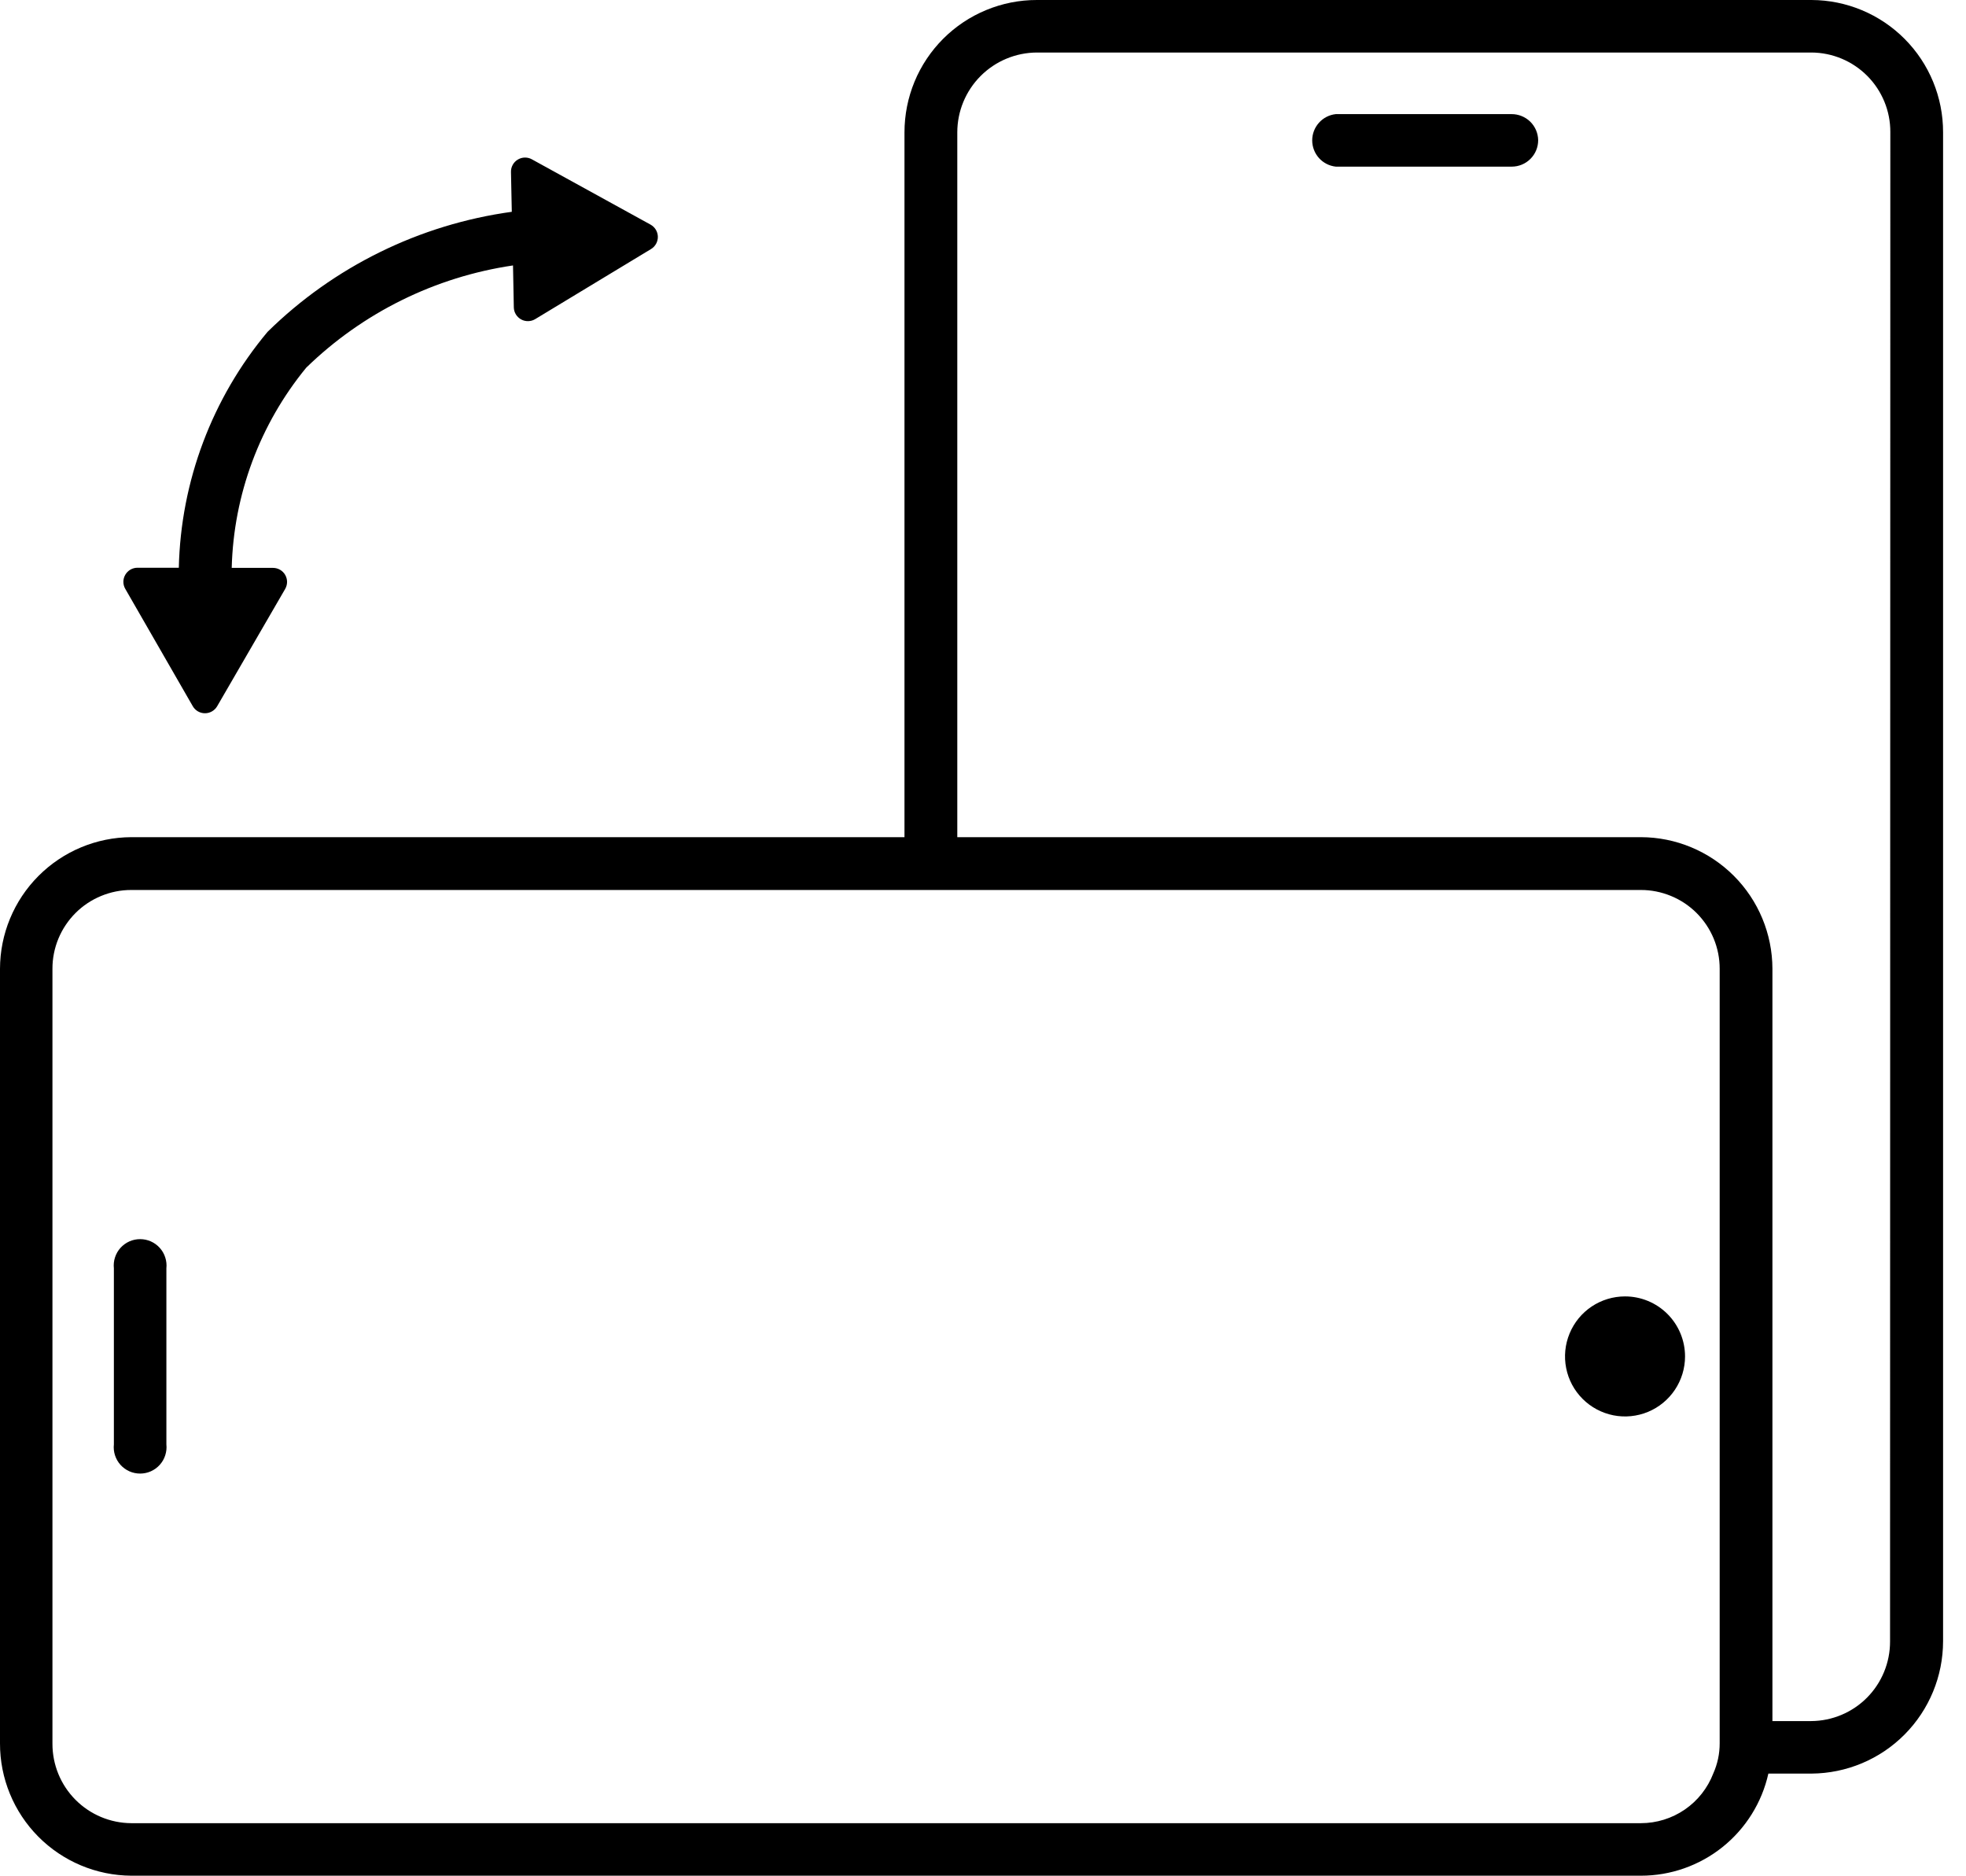 <svg width="65" height="62" viewBox="0 0 65 62" fill="none" xmlns="http://www.w3.org/2000/svg">
<path d="M59.892 2.81444e-06H34.281C33.706 -0.001 33.137 0.112 32.606 0.332C32.075 0.551 31.592 0.873 31.185 1.28C30.779 1.686 30.456 2.169 30.236 2.7C30.017 3.231 29.904 3.8 29.904 4.375V27.672H4.34C3.188 27.677 2.086 28.138 1.273 28.953C0.459 29.769 0.002 30.873 1.14494e-05 32.024V57.625C-0.003 58.78 0.453 59.889 1.266 60.709C2.08 61.529 3.185 61.993 4.34 62H54.25C55.232 62.001 56.184 61.666 56.951 61.053C57.717 60.439 58.252 59.583 58.466 58.625H59.892C61.048 58.617 62.154 58.154 62.969 57.334C63.784 56.514 64.241 55.406 64.242 54.25V4.375C64.245 3.218 63.788 2.107 62.972 1.287C62.157 0.467 61.049 0.004 59.892 2.81444e-06ZM54.25 60.264H4.34C3.646 60.26 2.982 59.981 2.493 59.488C2.005 58.996 1.732 58.329 1.734 57.635V32.024C1.733 31.682 1.8 31.343 1.931 31.026C2.062 30.71 2.254 30.423 2.496 30.18C2.738 29.938 3.026 29.746 3.342 29.616C3.659 29.485 3.998 29.417 4.34 29.418H54.25C54.592 29.417 54.931 29.485 55.248 29.616C55.564 29.746 55.852 29.938 56.094 30.18C56.336 30.423 56.528 30.71 56.659 31.026C56.79 31.343 56.857 31.682 56.856 32.024V57.625C56.857 57.967 56.785 58.305 56.646 58.617C56.46 59.102 56.132 59.519 55.704 59.813C55.276 60.107 54.769 60.264 54.25 60.264ZM62.489 54.26C62.49 54.954 62.217 55.62 61.729 56.113C61.24 56.606 60.576 56.885 59.882 56.889H58.6V32.024C58.598 30.871 58.139 29.765 57.324 28.95C56.509 28.134 55.403 27.674 54.25 27.672H31.65V4.375C31.65 3.676 31.928 3.007 32.421 2.512C32.914 2.018 33.583 1.739 34.281 1.736H59.892C60.586 1.74 61.25 2.019 61.739 2.512C62.227 3.004 62.501 3.671 62.498 4.365L62.489 54.26ZM50.855 4.635C50.855 4.867 50.763 5.089 50.599 5.252C50.435 5.416 50.214 5.508 49.982 5.508H44.164C43.95 5.485 43.752 5.384 43.608 5.224C43.464 5.063 43.384 4.856 43.384 4.64C43.384 4.425 43.464 4.217 43.608 4.057C43.752 3.896 43.95 3.795 44.164 3.772H49.972C50.203 3.77 50.426 3.86 50.592 4.021C50.757 4.183 50.852 4.404 50.855 4.635ZM5.501 41.924V47.742C5.514 47.864 5.501 47.987 5.463 48.104C5.426 48.221 5.364 48.328 5.282 48.419C5.2 48.51 5.1 48.583 4.988 48.633C4.876 48.683 4.755 48.708 4.633 48.708C4.51 48.708 4.389 48.683 4.277 48.633C4.165 48.583 4.065 48.51 3.983 48.419C3.901 48.328 3.84 48.221 3.802 48.104C3.764 47.987 3.752 47.864 3.765 47.742V41.924C3.752 41.803 3.764 41.679 3.802 41.563C3.84 41.446 3.901 41.339 3.983 41.248C4.065 41.157 4.165 41.084 4.277 41.034C4.389 40.984 4.51 40.959 4.633 40.959C4.755 40.959 4.876 40.984 4.988 41.034C5.1 41.084 5.2 41.157 5.282 41.248C5.364 41.339 5.426 41.446 5.463 41.563C5.501 41.679 5.514 41.803 5.501 41.924ZM55.711 44.836C55.711 45.228 55.594 45.612 55.376 45.938C55.158 46.264 54.849 46.519 54.486 46.669C54.123 46.819 53.724 46.858 53.34 46.782C52.955 46.705 52.601 46.516 52.324 46.239C52.046 45.961 51.857 45.608 51.781 45.223C51.704 44.838 51.744 44.439 51.894 44.077C52.044 43.714 52.298 43.404 52.624 43.186C52.951 42.968 53.334 42.852 53.727 42.852C54.253 42.852 54.758 43.061 55.13 43.433C55.502 43.805 55.711 44.31 55.711 44.836ZM4.142 19.465C4.101 19.395 4.079 19.314 4.079 19.232C4.079 19.15 4.101 19.07 4.142 18.999C4.183 18.928 4.242 18.869 4.313 18.828C4.384 18.788 4.464 18.766 4.546 18.766H5.912C5.977 15.909 7.012 13.16 8.846 10.969C11.04 8.812 13.873 7.42 16.921 7.001L16.894 5.684C16.892 5.602 16.912 5.522 16.951 5.45C16.99 5.378 17.048 5.318 17.118 5.276C17.188 5.233 17.267 5.21 17.349 5.208C17.431 5.206 17.512 5.226 17.583 5.265L21.509 7.425C21.581 7.465 21.64 7.522 21.683 7.592C21.725 7.662 21.748 7.742 21.75 7.823C21.751 7.905 21.732 7.985 21.692 8.057C21.653 8.129 21.596 8.189 21.526 8.231L17.692 10.55C17.623 10.591 17.544 10.614 17.463 10.615C17.382 10.617 17.303 10.598 17.232 10.559C17.161 10.521 17.101 10.464 17.058 10.396C17.015 10.327 16.991 10.249 16.988 10.168L16.961 8.774C14.384 9.154 11.993 10.336 10.126 12.152C8.59 14.022 7.723 16.352 7.661 18.771H9.027C9.109 18.771 9.189 18.793 9.26 18.834C9.331 18.875 9.389 18.934 9.43 19.005C9.47 19.076 9.491 19.156 9.491 19.238C9.49 19.32 9.468 19.4 9.426 19.471L7.18 23.344C7.139 23.415 7.08 23.473 7.009 23.514C6.938 23.555 6.858 23.576 6.777 23.576C6.695 23.576 6.615 23.555 6.544 23.514C6.473 23.473 6.415 23.415 6.374 23.344L4.142 19.465Z" fill="black"/>
</svg>
